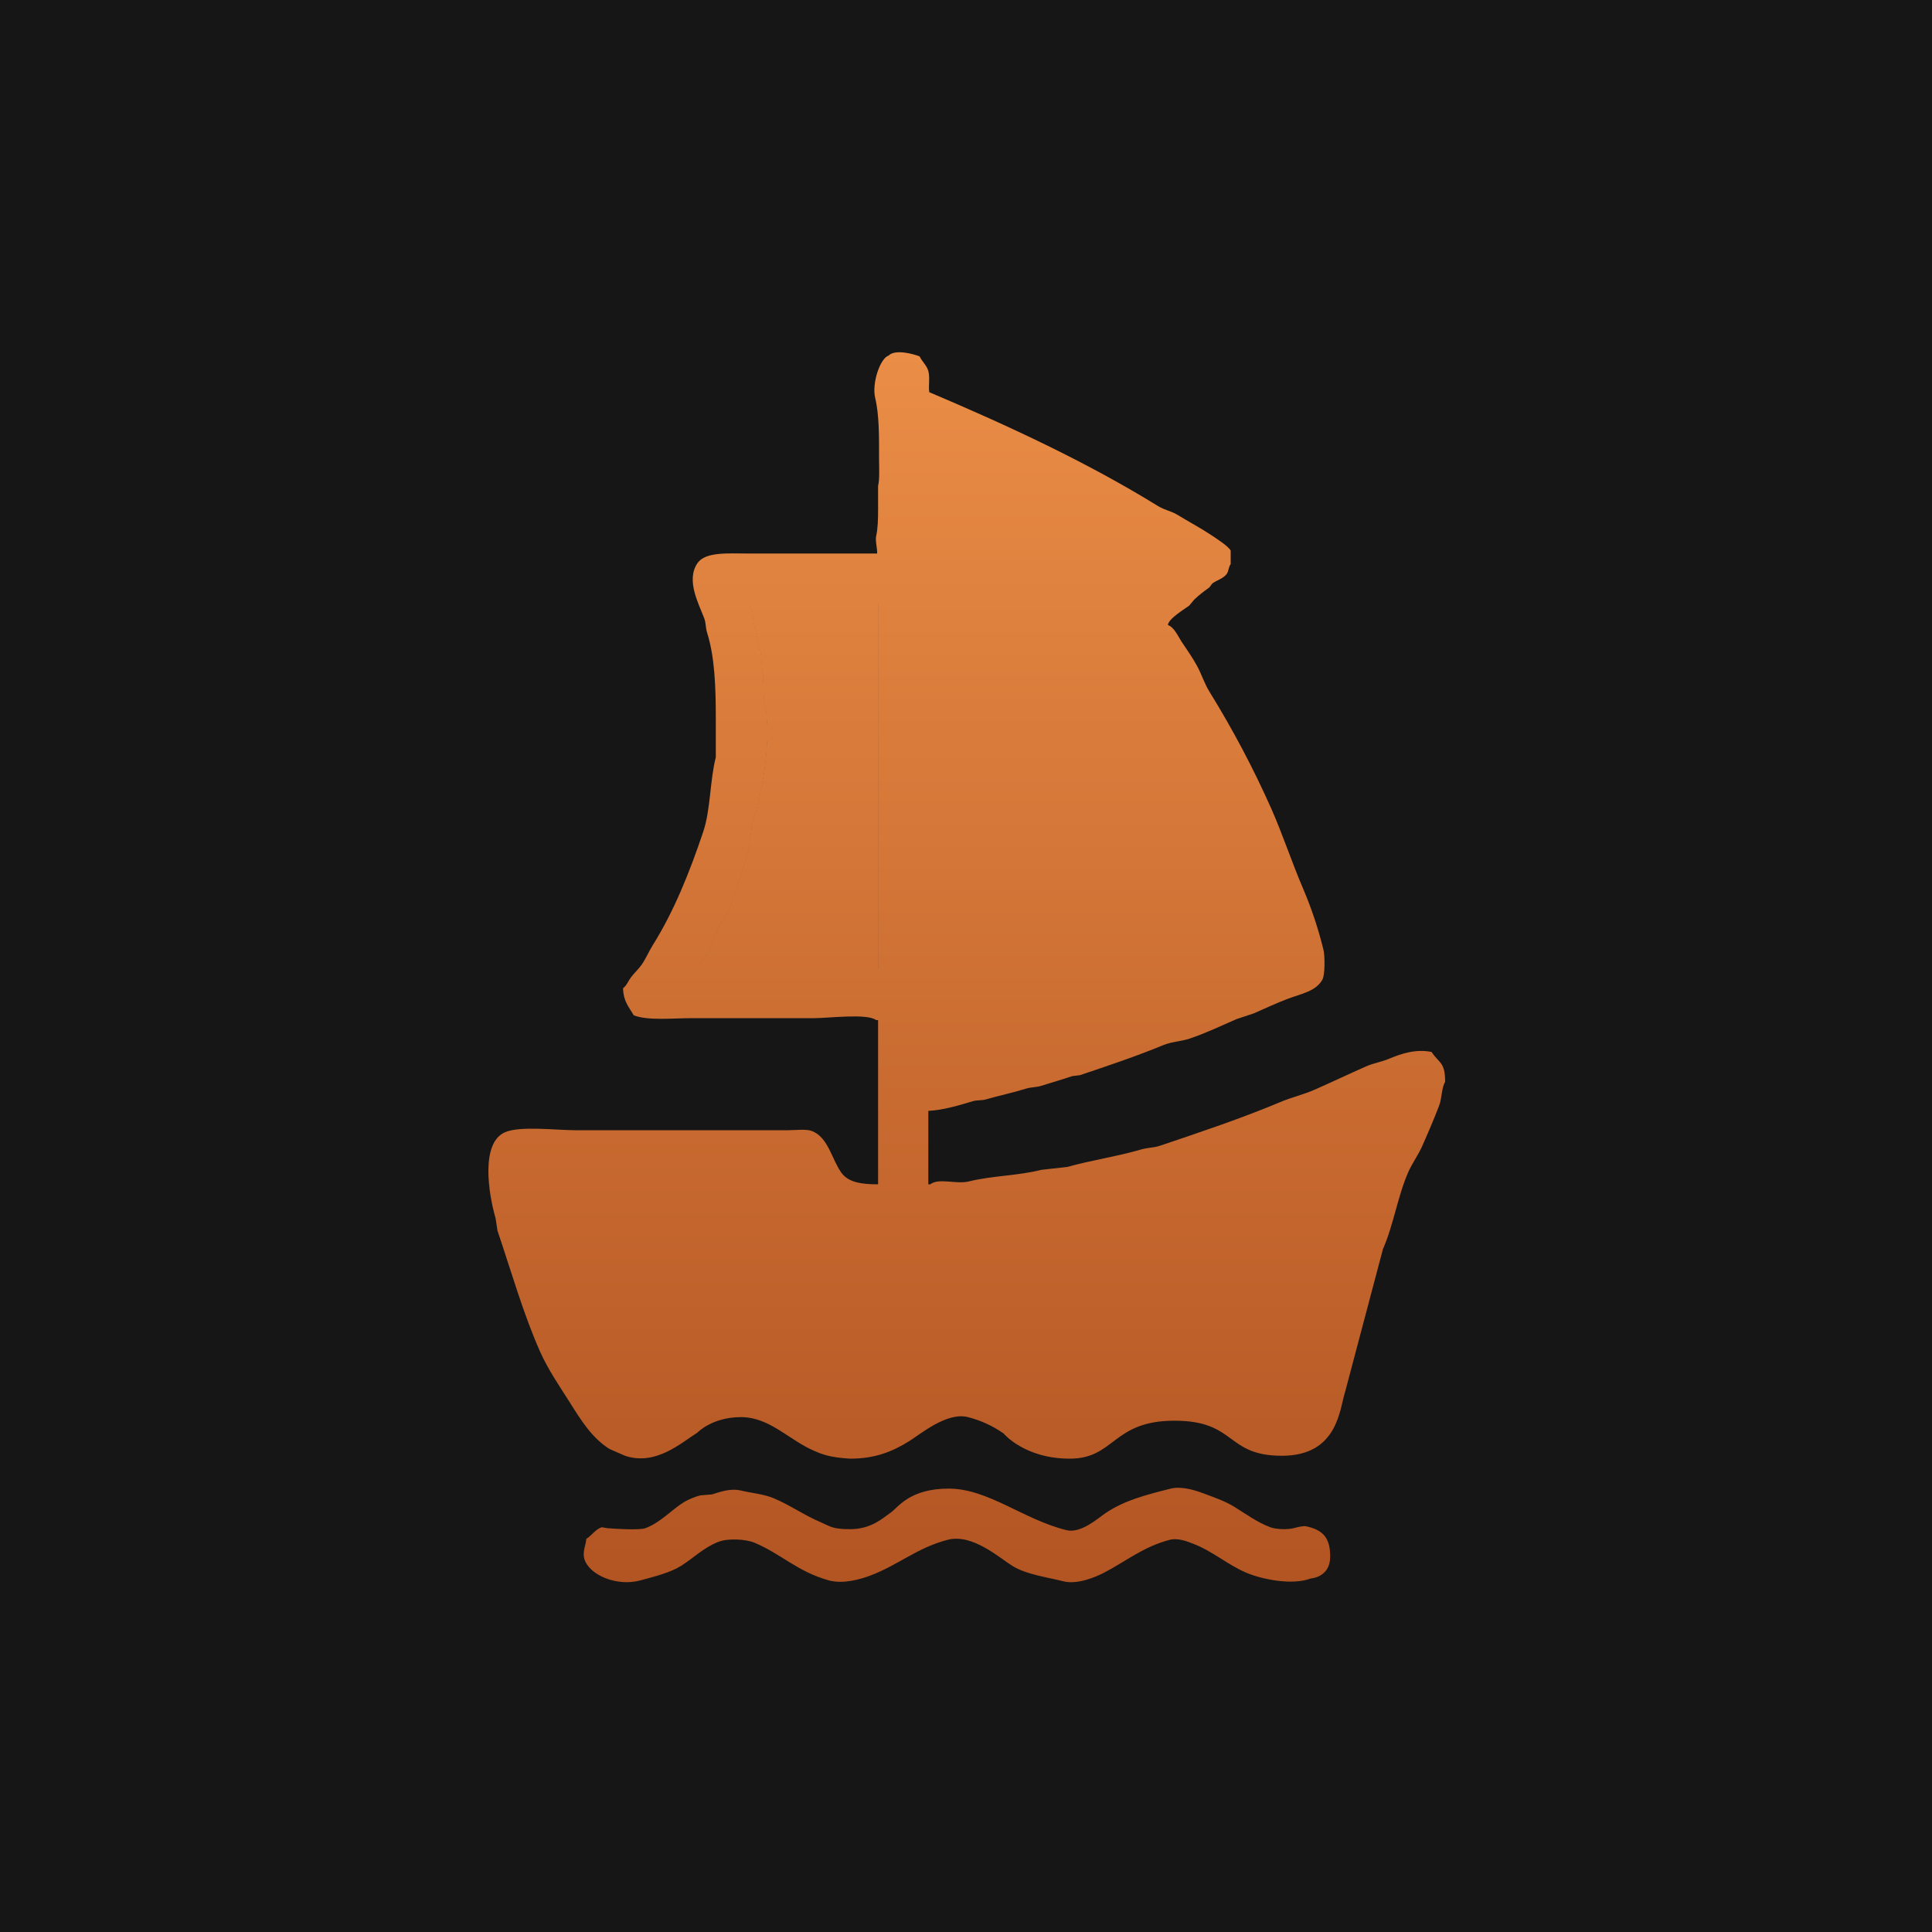 <svg width="1024" height="1024" viewBox="0 0 1024 1024" fill="none" xmlns="http://www.w3.org/2000/svg">
<rect width="1024" height="1024" fill="#161616"/>
<path fill-rule="evenodd" clip-rule="evenodd" d="M370.685 513.536H465.405V320H397.309V321.024C399.818 323.553 398.743 327.666 399.869 331.776C400.879 335.455 401.953 340.173 402.941 344.064C403.994 348.211 403.552 352.985 404.477 356.864C404.648 361.301 404.818 365.739 404.989 370.176C409.773 390.936 404.221 418.615 399.357 435.2C397.656 441.001 397.997 446.259 396.285 452.096C393.204 462.596 390.649 472.534 386.557 481.792C385.226 484.803 382.973 488.09 381.437 491.008C378.911 495.816 377.302 500.531 374.781 505.344C373.45 507.888 371.26 510.339 370.685 513.536Z" fill="url(#paint0_linear_615_503)"/>
<path fill-rule="evenodd" clip-rule="evenodd" d="M465.405 513.536H370.685C371.26 510.339 373.45 507.888 374.781 505.344C377.302 500.531 378.911 495.816 381.437 491.008C382.973 488.09 385.226 484.803 386.557 481.792C390.649 472.534 393.204 462.596 396.285 452.096C397.997 446.259 397.656 441.001 399.357 435.2C404.221 418.615 409.773 390.936 404.989 370.176L404.477 356.864C403.552 352.985 403.994 348.211 402.941 344.064C401.953 340.173 400.879 335.455 399.869 331.776C398.743 327.666 399.818 323.553 397.309 321.024V320H465.405V513.536Z" fill="url(#paint1_linear_615_503)"/>
<path fill-rule="evenodd" clip-rule="evenodd" d="M465.405 513.536H370.685C371.26 510.339 373.45 507.888 374.781 505.344C377.302 500.531 378.911 495.816 381.437 491.008C382.973 488.09 385.226 484.803 386.557 481.792C390.649 472.534 393.204 462.596 396.285 452.096C397.997 446.259 397.656 441.001 399.357 435.2C404.221 418.615 409.773 390.936 404.989 370.176L404.477 356.864C403.552 352.985 403.994 348.211 402.941 344.064C401.953 340.173 400.879 335.455 399.869 331.776C398.743 327.666 399.818 323.553 397.309 321.024V320H465.405V513.536Z" fill="url(#paint2_linear_615_503)"/>
<path fill-rule="evenodd" clip-rule="evenodd" d="M465.405 513.536H370.685C371.26 510.339 373.45 507.888 374.781 505.344C377.302 500.531 378.911 495.816 381.437 491.008C382.973 488.09 385.226 484.803 386.557 481.792C390.649 472.534 393.204 462.596 396.285 452.096C397.997 446.259 397.656 441.001 399.357 435.2C404.221 418.615 409.773 390.936 404.989 370.176L404.477 356.864C403.552 352.985 403.994 348.211 402.941 344.064C401.953 340.173 400.879 335.455 399.869 331.776C398.743 327.666 399.818 323.553 397.309 321.024V320H465.405V513.536Z" fill="url(#paint3_linear_615_503)"/>
<path fill-rule="evenodd" clip-rule="evenodd" d="M465.405 513.536H370.685C371.26 510.339 373.45 507.888 374.781 505.344C377.302 500.531 378.911 495.816 381.437 491.008C382.973 488.09 385.226 484.803 386.557 481.792C390.649 472.534 393.204 462.596 396.285 452.096C397.997 446.259 397.656 441.001 399.357 435.2C404.221 418.615 409.773 390.936 404.989 370.176L404.477 356.864C403.552 352.985 403.994 348.211 402.941 344.064C401.953 340.173 400.879 335.455 399.869 331.776C398.743 327.666 399.818 323.553 397.309 321.024V320H465.405V513.536Z" fill="url(#paint4_linear_615_503)"/>
<path fill-rule="evenodd" clip-rule="evenodd" d="M492.029 588.8V627.712H493.053C497.559 624.154 506.877 627.84 513.533 626.176C525.76 623.125 539.824 623.166 551.933 620.032L565.757 618.496C577.994 615.004 592.391 612.91 604.669 609.28C608.489 608.154 611.253 608.466 614.909 607.232C636.403 599.977 658.204 592.702 678.397 584.192C684.725 581.525 690.598 580.265 696.829 577.536C705.697 573.655 715.22 569.088 723.965 565.248C728.148 563.415 731.932 562.949 736.253 561.152C742.802 558.428 750.482 555.848 758.781 557.568C762.636 563.564 766 562.719 765.949 573.44C764.152 576.144 764.137 582.421 762.877 585.728C759.989 593.301 756.928 600.407 753.661 607.744C751.7 612.147 748.449 616.648 746.493 621.056C740.856 633.733 738.55 649.497 733 662L713 737.5C710 746.5 709.342 771.584 679.421 771.584C649.5 771.584 655.5 753 622.5 753C589.5 753 591 773.12 567 773.12C543 773.12 531.965 759.808 531.965 759.808C526.24 755.765 519.818 752.814 513.021 751.104C501.859 748.206 487.667 760.274 481.789 763.904C473.068 769.296 464 773.12 450.557 773.12C439.672 772.51 435.314 770.625 431.78 769.096L431.613 769.024C417.964 763.131 408 751.104 392.701 751.104C377.402 751.104 369.661 759.296 369.661 759.296C360.769 764.918 347.51 777.017 331.261 771.584C328.53 770.391 325.8 769.197 323.069 768C313.734 762.179 307.979 752.748 302.077 743.424C296.693 734.92 290.481 725.939 286.205 716.288C277.284 696.151 271.023 674.002 263.677 652.288C263.336 650.071 262.994 647.853 262.653 645.632C258.911 632.781 254.581 605.604 267.773 600.064C275.863 596.664 294.526 599.04 305.149 599.04H417.789C421.731 599.04 427.531 598.262 430.589 599.552C439.157 603.167 440.805 614.436 445.949 621.568C449.614 626.652 456.526 627.743 465.405 627.712V540.672H464.381C459.581 537.006 439.134 539.648 431.613 539.648H366.589C356.802 539.648 343.139 541.077 335.869 538.112C333.346 533.704 330.411 530.816 330.237 523.776C332.139 522.317 332.919 520.12 334.333 518.144C335.932 515.907 338.378 513.746 339.965 511.488C342.405 508.015 343.815 504.402 346.109 500.736C357.2 483.011 365.45 462.497 372.733 440.832C376.656 429.164 376.27 413.381 379.389 401.408V380.416C379.392 363.874 378.797 348.038 374.781 335.36C373.885 332.53 374.273 330.41 373.245 327.68C370.348 319.986 363.475 307.602 369.661 298.496C373.835 292.352 385.973 293.376 396.285 293.376H464.893C465.081 290.844 463.818 286.656 464.381 284.16C465.285 280.144 465.405 274.976 465.405 270.336V257.536C466.311 253.761 465.917 247.824 465.917 243.2C465.917 231.582 466.063 220.096 463.869 210.944C461.997 203.134 466.477 189.883 471.037 188.416C474.306 185.04 483.982 187.466 487.421 188.928C488.718 191.617 491.159 193.619 492.029 196.608C492.998 199.933 491.997 205.047 492.541 207.872C535.334 226.007 576.396 245.155 613.885 268.288C617.157 270.307 620.848 270.883 624.125 272.896C629.947 276.475 636.515 279.946 642.045 283.648C644.411 285.235 651.235 289.575 652.285 291.84V299.008C651.174 300.399 651.256 302.624 650.237 304.128C648.614 306.525 644.917 307.534 642.557 309.248L641.021 311.296L640.768 311.483C637.992 313.526 635.244 315.548 632.829 317.952C631.974 318.976 631.124 320 630.269 321.024C627.643 322.977 619.384 327.84 619.005 331.264C622.456 332.54 624.233 337.055 626.173 339.968C628.846 343.979 632.005 348.452 634.365 352.768C636.92 357.44 638.267 362.118 641.021 366.592C653.333 386.478 664.281 407.176 673.789 428.544C679.954 442.515 684.731 457.141 690.685 471.04C695.141 481.482 698.737 492.269 701.437 503.296C702.282 506.669 702.297 516.639 700.925 519.168C697.52 525.44 689.656 526.695 682.493 529.408C676.436 531.702 670.267 534.605 664.573 537.088L655.357 540.16C647.518 543.591 639.096 547.579 630.781 550.4C625.871 552.064 621.171 552.028 616.445 553.984C602.534 559.734 587.333 564.844 572.413 569.856C571.046 570.025 569.684 570.199 568.317 570.368C563.207 572.083 557.191 573.84 551.933 575.488C548.989 576.41 546.685 576.097 543.741 577.024C537.152 579.098 529.472 580.695 522.749 582.656C520.041 583.445 518.284 582.887 515.581 583.68C508.508 585.764 500.187 588.37 492.029 588.8ZM465.405 513.536H370.685C371.26 510.339 373.45 507.888 374.781 505.344C377.302 500.531 378.911 495.816 381.437 491.008C382.973 488.09 385.226 484.803 386.557 481.792C390.649 472.534 393.204 462.596 396.285 452.096C397.997 446.259 397.656 441.001 399.357 435.2C404.221 418.615 409.773 390.936 404.989 370.176L404.477 356.864C403.552 352.985 403.994 348.211 402.941 344.064C401.953 340.173 400.879 335.455 399.869 331.776C398.743 327.666 399.818 323.553 397.309 321.024V320H465.405V513.536Z" fill="url(#paint5_linear_615_503)"/>
<path d="M502.781 788.992C523.773 788.992 542.323 805.361 565.245 811.008C573.038 812.928 582.167 804.496 586.237 801.792C596.124 795.223 607.132 792.356 620.541 788.992C626.47 787.507 634.15 790.113 637.949 791.552C644.011 793.851 649.177 795.536 654.333 798.72C660.288 802.396 666.283 806.835 673.277 809.472C676.062 810.522 681.915 810.865 685.565 809.984C686.968 809.646 690.496 808.592 692.221 808.96C700.731 810.788 705.164 814.613 705.021 825.344C704.878 836.076 694.781 836.608 694.781 836.608C684.731 840.479 668.316 836.915 660.477 833.536C650.36 829.179 642.849 822.221 632.317 818.176C629.609 817.137 624.443 814.981 620.029 816.128C605.995 819.774 596.984 827.408 585.213 833.536C581.138 835.656 571.205 840.023 563.709 838.144C554.268 835.774 544.007 834.53 536.573 829.952C529.799 825.785 515.458 812.688 502.269 816.128C485.94 820.388 476.264 829.435 461.309 835.072C455.979 837.079 446.864 839.716 439.293 837.632C422.785 833.091 413.943 823.542 399.869 817.664C395.323 815.765 386.001 815.237 380.925 817.152C373.091 820.106 367.485 825.856 360.957 829.952C355.069 833.649 346.672 835.641 339.453 837.632C327.011 841.063 312.331 834.816 309.757 826.368C308.59 822.538 310.544 818.745 310.781 815.616C313.52 813.947 315.756 810.404 318.973 809.472C319.997 809.641 321.021 809.815 322.045 809.984C326.671 810.363 339.043 811.08 342.013 809.984C350.139 806.979 355.647 800.425 362.493 796.16C365.224 794.588 368.151 793.383 371.197 792.576C373.245 792.407 375.293 792.237 377.341 792.064C380.962 791.056 386.727 788.598 392.701 790.016C398.727 791.45 404.814 791.875 410.109 794.112C418.951 797.845 426.083 803.041 435.197 806.912C440.05 808.976 441 810.5 450.557 810.5C462.057 810.5 468.25 804.292 472 801.792C475.75 799.292 481.789 788.992 502.781 788.992Z" fill="url(#paint6_linear_615_503)"/>
<defs>
<linearGradient id="paint0_linear_615_503" x1="512.405" y1="186.709" x2="512.405" y2="838.603" gradientUnits="userSpaceOnUse">
<stop stop-color="#EA8D46"/>
<stop offset="1" stop-color="#B35523"/>
</linearGradient>
<linearGradient id="paint1_linear_615_503" x1="512.405" y1="186.709" x2="512.405" y2="838.603" gradientUnits="userSpaceOnUse">
<stop stop-color="#EA8D46"/>
<stop offset="1" stop-color="#B35523"/>
</linearGradient>
<linearGradient id="paint2_linear_615_503" x1="512.405" y1="186.709" x2="512.405" y2="838.603" gradientUnits="userSpaceOnUse">
<stop stop-color="#EA8D46"/>
<stop offset="1" stop-color="#B35523"/>
</linearGradient>
<linearGradient id="paint3_linear_615_503" x1="512.405" y1="186.709" x2="512.405" y2="838.603" gradientUnits="userSpaceOnUse">
<stop stop-color="#EA8D46"/>
<stop offset="1" stop-color="#B35523"/>
</linearGradient>
<linearGradient id="paint4_linear_615_503" x1="512.405" y1="186.709" x2="512.405" y2="838.603" gradientUnits="userSpaceOnUse">
<stop stop-color="#EA8D46"/>
<stop offset="1" stop-color="#B35523"/>
</linearGradient>
<linearGradient id="paint5_linear_615_503" x1="512.405" y1="186.709" x2="512.405" y2="838.603" gradientUnits="userSpaceOnUse">
<stop stop-color="#EA8D46"/>
<stop offset="1" stop-color="#B35523"/>
</linearGradient>
<linearGradient id="paint6_linear_615_503" x1="512.405" y1="186.709" x2="512.405" y2="838.603" gradientUnits="userSpaceOnUse">
<stop stop-color="#EA8D46"/>
<stop offset="1" stop-color="#B35523"/>
</linearGradient>
</defs>
</svg>
